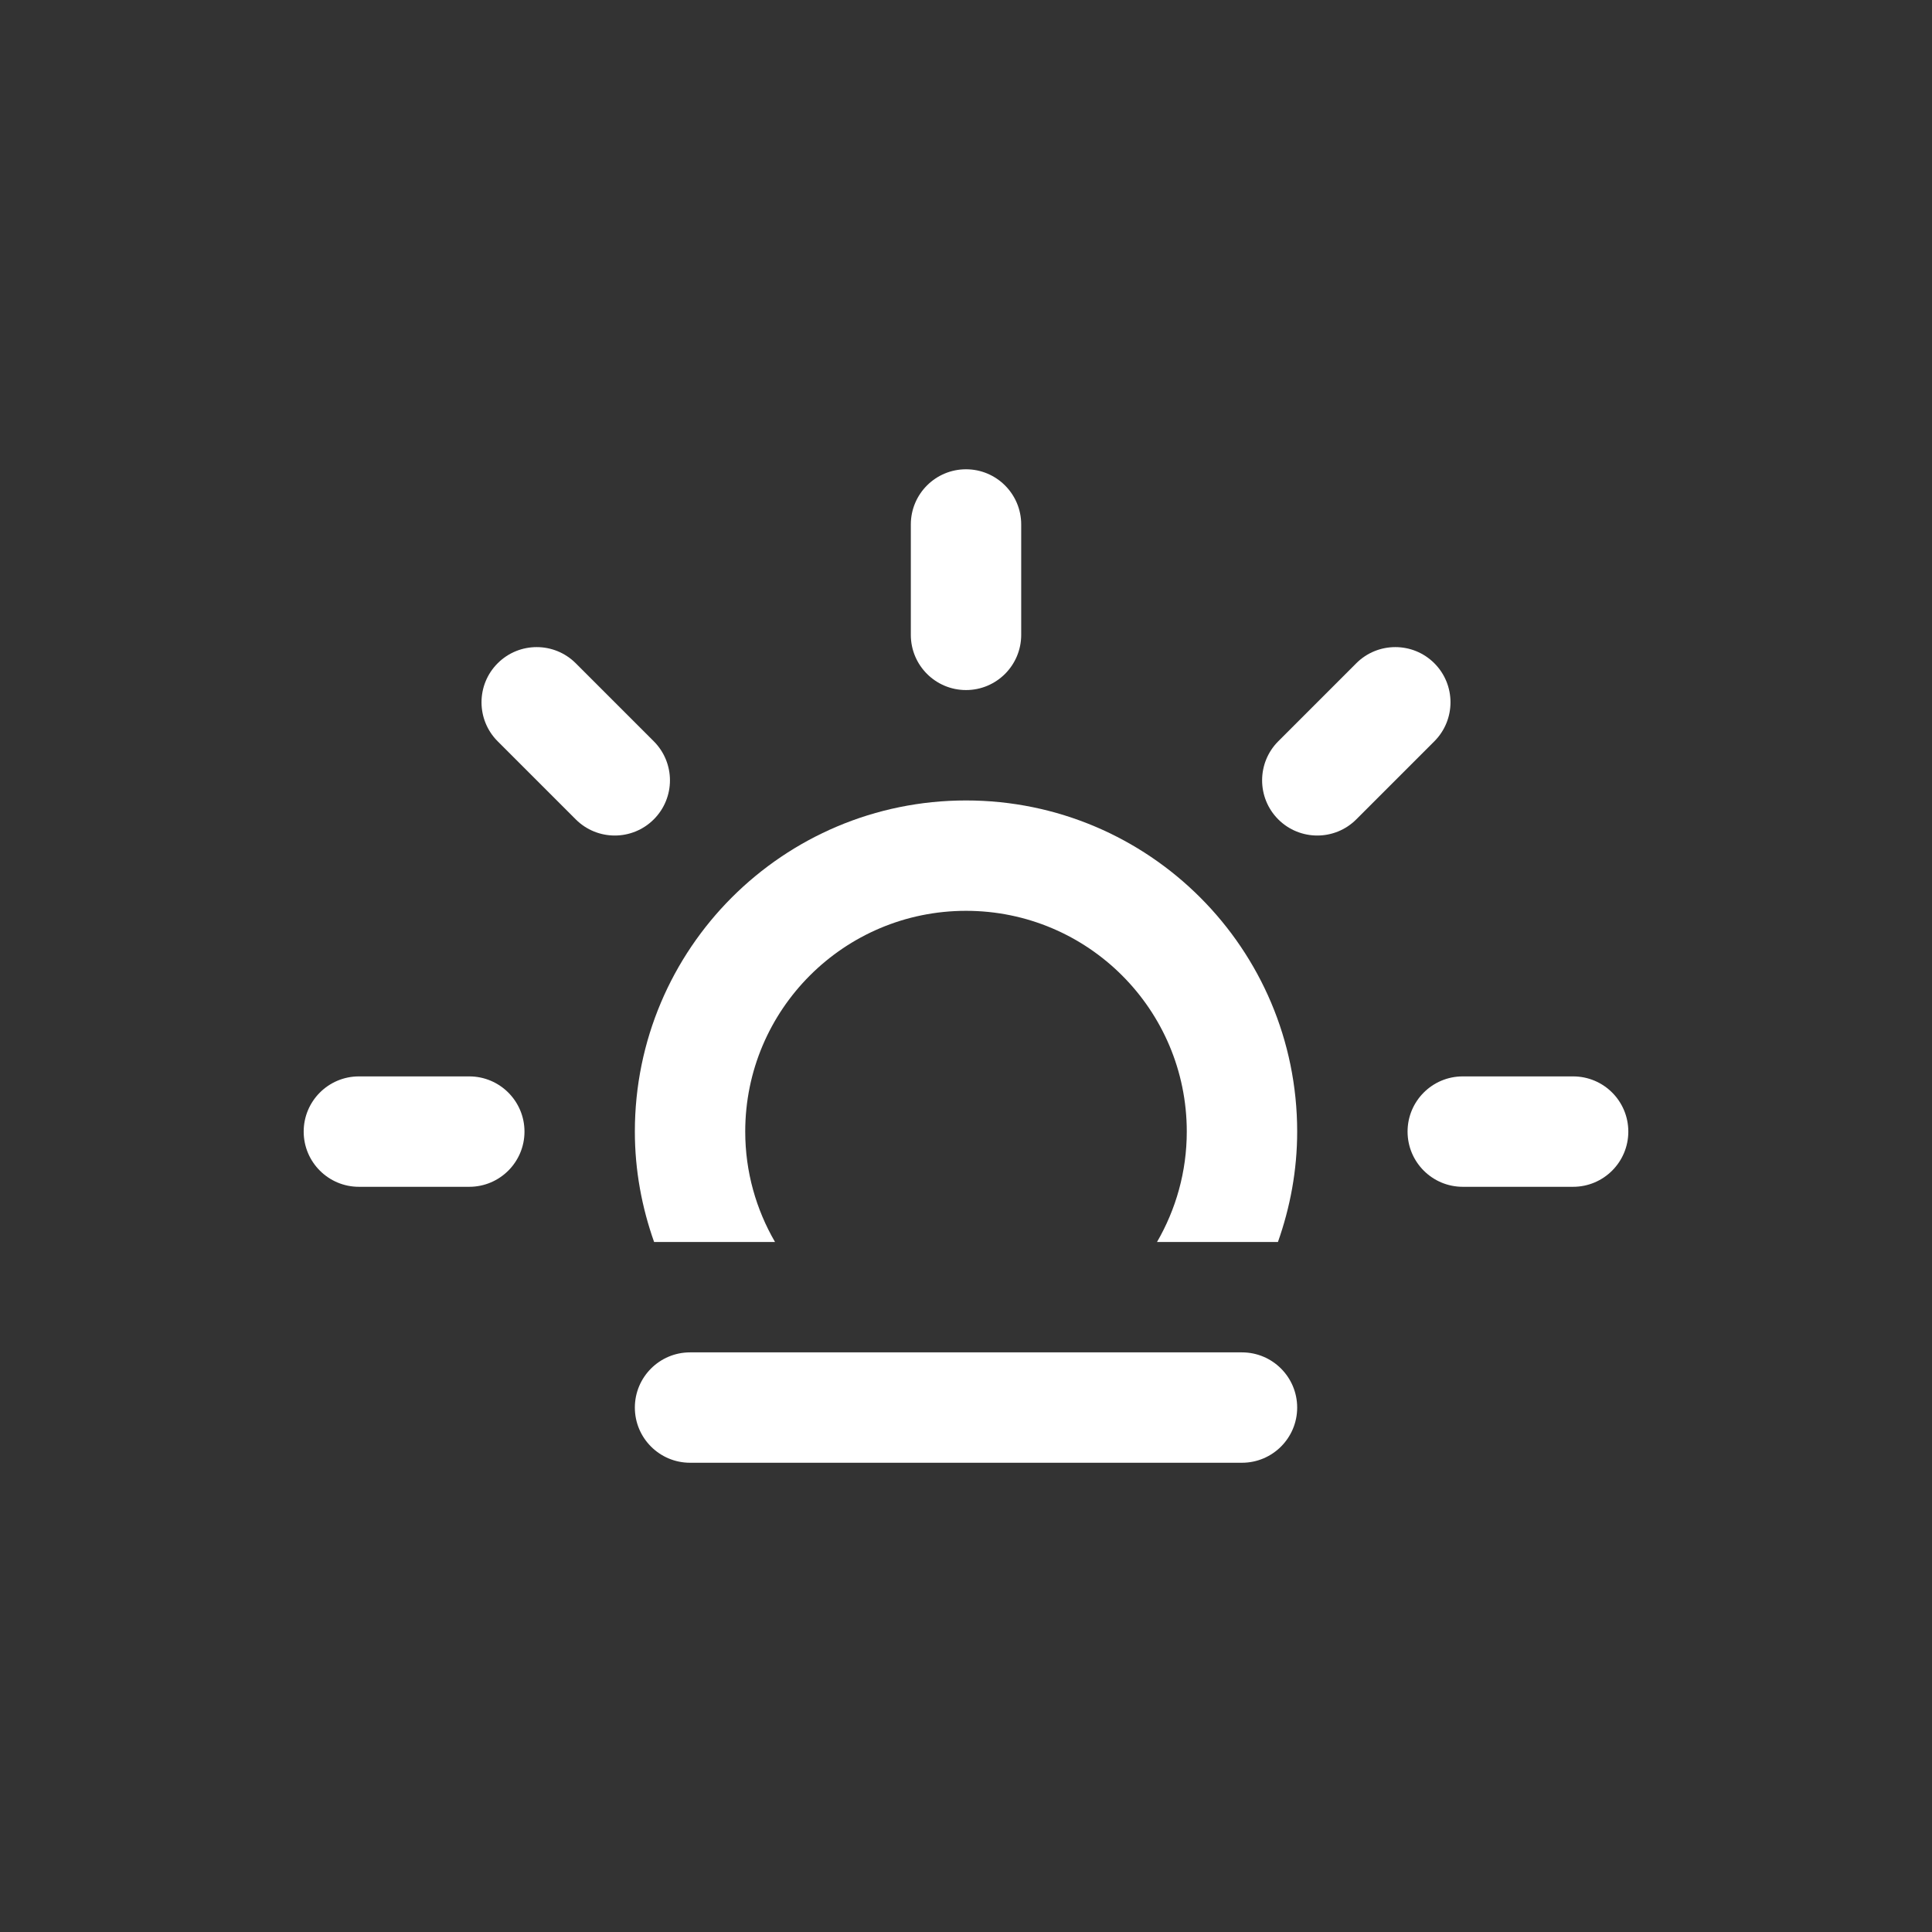 <svg
    version="1.1"
    id="sunset"
    class="climacon climacon_sunset"
    xmlns="http://www.w3.org/2000/svg"
    xmlns:xlink="http://www.w3.org/1999/xlink"
    x="0px"
    y="0px"
    viewBox="15 15 70 70"
    enable-background="new 15 15 70 70"
    xml:space="preserve"
    fill="#fff">
    <rect x="15" y="15" width="70" height="70" fill="#333333" stroke="none"/>
    <style type="text/css"><![CDATA[

        svg{
            shape-rendering: geometricPrecision
        }

        g, path, circle, rect{

            -webkit-transform-origin: 50% 50%;
            -webkit-animation-iteration-count: infinite;
            -webkit-animation-timing-function: linear;
            -webkit-animation-duration: 12s;
            -webkit-animation-direction: normal;
            -moz-transform-origin: 50% 50%;
            -moz-animation-iteration-count: infinite;
            -moz-animation-timing-function: linear;
            -moz-animation-duration: 12s;
            -moz-animation-direction: normal;
            -o-transform-origin: 50% 50%;
            -o-animation-iteration-count: infinite;
            -o-animation-timing-function: linear;
            -o-animation-duration: 12s;
            -o-animation-direction: normal;
            transform-origin: 50% 50%;
            animation-iteration-count: infinite;
            animation-timing-function: linear;
            animation-duration: 12s;
            animation-direction: normal;

        }

        .climacon_component-stroke_arrow-down {

            fill-opacity: 0;

            -webkit-animation-name: fillOpacity2, translateArrowDown;
            -moz-animation-name: fillOpacity2, translateArrowDown;
            -o-animation-name: fillOpacity2, translateArrowDown;
            animation-name: fillOpacity2, translateArrowDown;

            -webkit-animation-duration: 3s;
            -moz-animation-duration: 3s;
            -o-animation-duration: 3s;
            animation-duration: 3s;

        }

        .climacon_component-stroke_sunSpoke {
            -webkit-animation-name: scale;
            -moz-animation-name: scale;
            -o-animation-name: scale;
            animation-name: scale;

            -webkit-animation-direction: alternate;
            -moz-animation-direction: alternate;
            -o-animation-direction: alternate;
            animation-direction: alternate;

            -webkit-animation-iteration-count: infinite;
            -moz-animation-iteration-count: infinite;
            -o-animation-iteration-count: infinite;
            animation-iteration-count: infinite;

            -webkit-animation-duration: 3s;
            -moz-animation-duration: 3s;
            -o-animation-duration: 3s;
            animation-duration: 3s;

            -webkit-animation-delay: 0;
            -moz-animation-delay: 0;
            -o-animation-delay: 0;
            animation-delay: 0;

            -webkit-animation-fill-mode: both;
            -moz-animation-fill-mode: both;
            -o-animation-fill-mode: both;
            animation-fill-mode: both;

        }

        .climacon_component-stroke_sunSpoke:nth-child(even) {
            -webkit-animation-delay: 3s;
            -moz-animation-delay: 3s;
            -o-animation-delay: 3s;
            animation-delay: 3s;
        }

        @-webkit-keyframes scale{
            0%{
                -webkit-transform: scale(1,1)
            }
            100%{
                -webkit-transform: scale(.5,.5)
            }
        }

        @-moz-keyframes scale{
            0%{
                -moz-transform: scale(1,1)
            }
            100%{
                -moz-transform: scale(.5,.5)
            }
        }

        @-o-keyframes scale{
            0%{
                -o-transform: scale(1,1)
            }
            100%{
                -o-transform: scale(.5,.5)
            }
        }

        @keyframes scale{
            0%{
                transform: scale(1,1)
            }
            100%{
                transform: scale(.5,.5)
            }
        }

        @-webkit-keyframes fillOpacity2 {
          0% {
            fill-opacity: 0;
            stroke-opacity: 0;
          }

          50% {
            fill-opacity: 1;
            stroke-opacity: 1;
          }

          100% {
            fill-opacity: 0;
            stroke-opacity: 0;
          }
        }

        @-moz-keyframes fillOpacity2 {
          0% {
            fill-opacity: 0;
            stroke-opacity: 0;
          }

          50% {
            fill-opacity: 1;
            stroke-opacity: 1;
          }

          100% {
            fill-opacity: 0;
            stroke-opacity: 0;
          }
        }

        @-o-keyframes fillOpacity2 {
          0% {
            fill-opacity: 0;
            stroke-opacity: 0;
          }

          50% {
            fill-opacity: 1;
            stroke-opacity: 1;
          }

          100% {
            fill-opacity: 0;
            stroke-opacity: 0;
          }
        }

        @keyframes fillOpacity2 {
          0% {
            fill-opacity: 0;
            stroke-opacity: 0;
          }

          50% {
            fill-opacity: 1;
            stroke-opacity: 1;
          }

          100% {
            fill-opacity: 0;
            stroke-opacity: 0;
          }
        }

        @-webkit-keyframes translateArrowDown {
          0% {
            -webkit-transform: translateY(2px);
          }

          100% {
            -webkit-transform: translateY(5px);
          }
        }

        @-moz-keyframes translateArrowDown {
          0% {
            -moz-transform: translateY(2px);
          }

          100% {
            -moz-transform: translateY(5px);
          }
        }

        @-o-keyframes translateArrowDown {
          0% {
            -o-transform: translateY(2px);
          }

          100% {
            -o-transform: translateY(5px);
          }
        }

        @keyframes translateArrowDown {
          0% {
            transform: translateY(2px);
          }

          100% {
            transform: translateY(5px);
          }
        }

    ]]></style>

    <g class="climacon_iconWrap climacon_iconWrap-sunset">
        <g class="climacon_componentWrap climacon_componentWrap-sunset">
            <g class="climacon_componentWrap climacon_componentWrap-sunSpoke">
                <path
                class="climacon_component climacon_component-stroke climacon_component-stroke_sunSpoke climacon_component-stroke_sunSpoke-east"
                d="M32.003,54h-4c-1.104,0-2,0.896-2,2s0.896,2,2,2h4c1.104,0,2-0.896,2-2S33.106,54,32.003,54z"
                />
                <path
                class="climacon_component climacon_component-stroke climacon_component-stroke_sunSpoke climacon_component-stroke_sunSpoke-northEast"
                d="M38.688,41.859l-2.828-2.828c-0.781-0.78-2.047-0.78-2.828,0c-0.781,0.781-0.781,2.047,0,2.828l2.828,2.828c0.781,0.781,2.047,0.781,2.828,0C39.469,43.906,39.469,42.641,38.688,41.859z"
                />
                <path
                class="climacon_component climacon_component-stroke climacon_component-stroke_sunSpoke climacon_component-stroke_sunSpoke-north"
                d="M50.001,40.002c1.104,0,1.999-0.896,1.999-2v-3.999c0-1.104-0.896-2-1.999-2c-1.105,0-2,0.896-2,2v3.999C48.001,39.106,48.896,40.002,50.001,40.002z"
                />
                <path
                class="climacon_component climacon_component-stroke climacon_component-stroke_sunSpoke climacon_component-stroke_sunSpoke-northWest"
                d="M66.969,39.031c-0.779-0.78-2.048-0.78-2.828,0l-2.828,2.828c-0.779,0.781-0.779,2.047,0,2.828c0.781,0.781,2.049,0.781,2.828,0l2.828-2.828C67.749,41.078,67.749,39.812,66.969,39.031z"
                />
                <path
                class="climacon_component climacon_component-stroke climacon_component-stroke_sunSpoke climacon_component-stroke_sunSpoke-west"
                d="M71.997,54h-3.999c-1.104,0-1.999,0.896-1.999,2s0.896,2,1.999,2h3.999c1.104,0,2-0.896,2-2S73.104,54,71.997,54z"
                />
            </g>
            <g class="climacon_wrapperComponent climacon_wrapperComponent-sunBody">
                <path
                class="climacon_component climacon_component-stroke climacon_component-stroke_sunBody"
                d="M50.001,44.002c-6.627,0-11.999,5.371-11.999,11.998c0,1.404,0.254,2.747,0.697,3.999h4.381c-0.683-1.177-1.079-2.54-1.079-3.999c0-4.418,3.582-7.999,8-7.999c4.417,0,7.998,3.581,7.998,7.999c0,1.459-0.396,2.822-1.078,3.999h4.381c0.443-1.252,0.697-2.595,0.697-3.999C61.999,49.373,56.627,44.002,50.001,44.002z"
                />
            </g>
            <g class="climacon_wrapperComponent climacon_wrapperComponent-arrow">
                <path
                class="climacon_component climacon_component-stroke climacon_component-stroke_arrow climacon_component-stroke_arrow-down"
                d="M50,49.107c0.552,0,1,0.448,1,1.002v3.83l2.535-2.535c0.391-0.391,1.022-0.391,1.414,0c0.391,0.391,0.391,1.023,0,1.414l-4.242,4.242c-0.392,0.391-1.022,0.391-1.414,0l-4.242-4.242c-0.391-0.391-0.391-1.023,0-1.414c0.392-0.391,1.023-0.391,1.414,0L49,53.939v-3.83C49,49.555,49.447,49.107,50,49.107z"
                />
            </g>
            <g class="climacon_wrapperComponent climacon_wrapperComponent-horizonLine">
                <path
                class="climacon_component climacon_component-stroke climacon_component-stroke_horizonLine"
                d="M59.999,63.999H40.001c-1.104,0-1.999,0.896-1.999,2s0.896,1.999,1.999,1.999h19.998c1.104,0,2-0.895,2-1.999S61.104,63.999,59.999,63.999z"
                />
            </g>
        </g>
    </g>
</svg><!-- sunset -->

